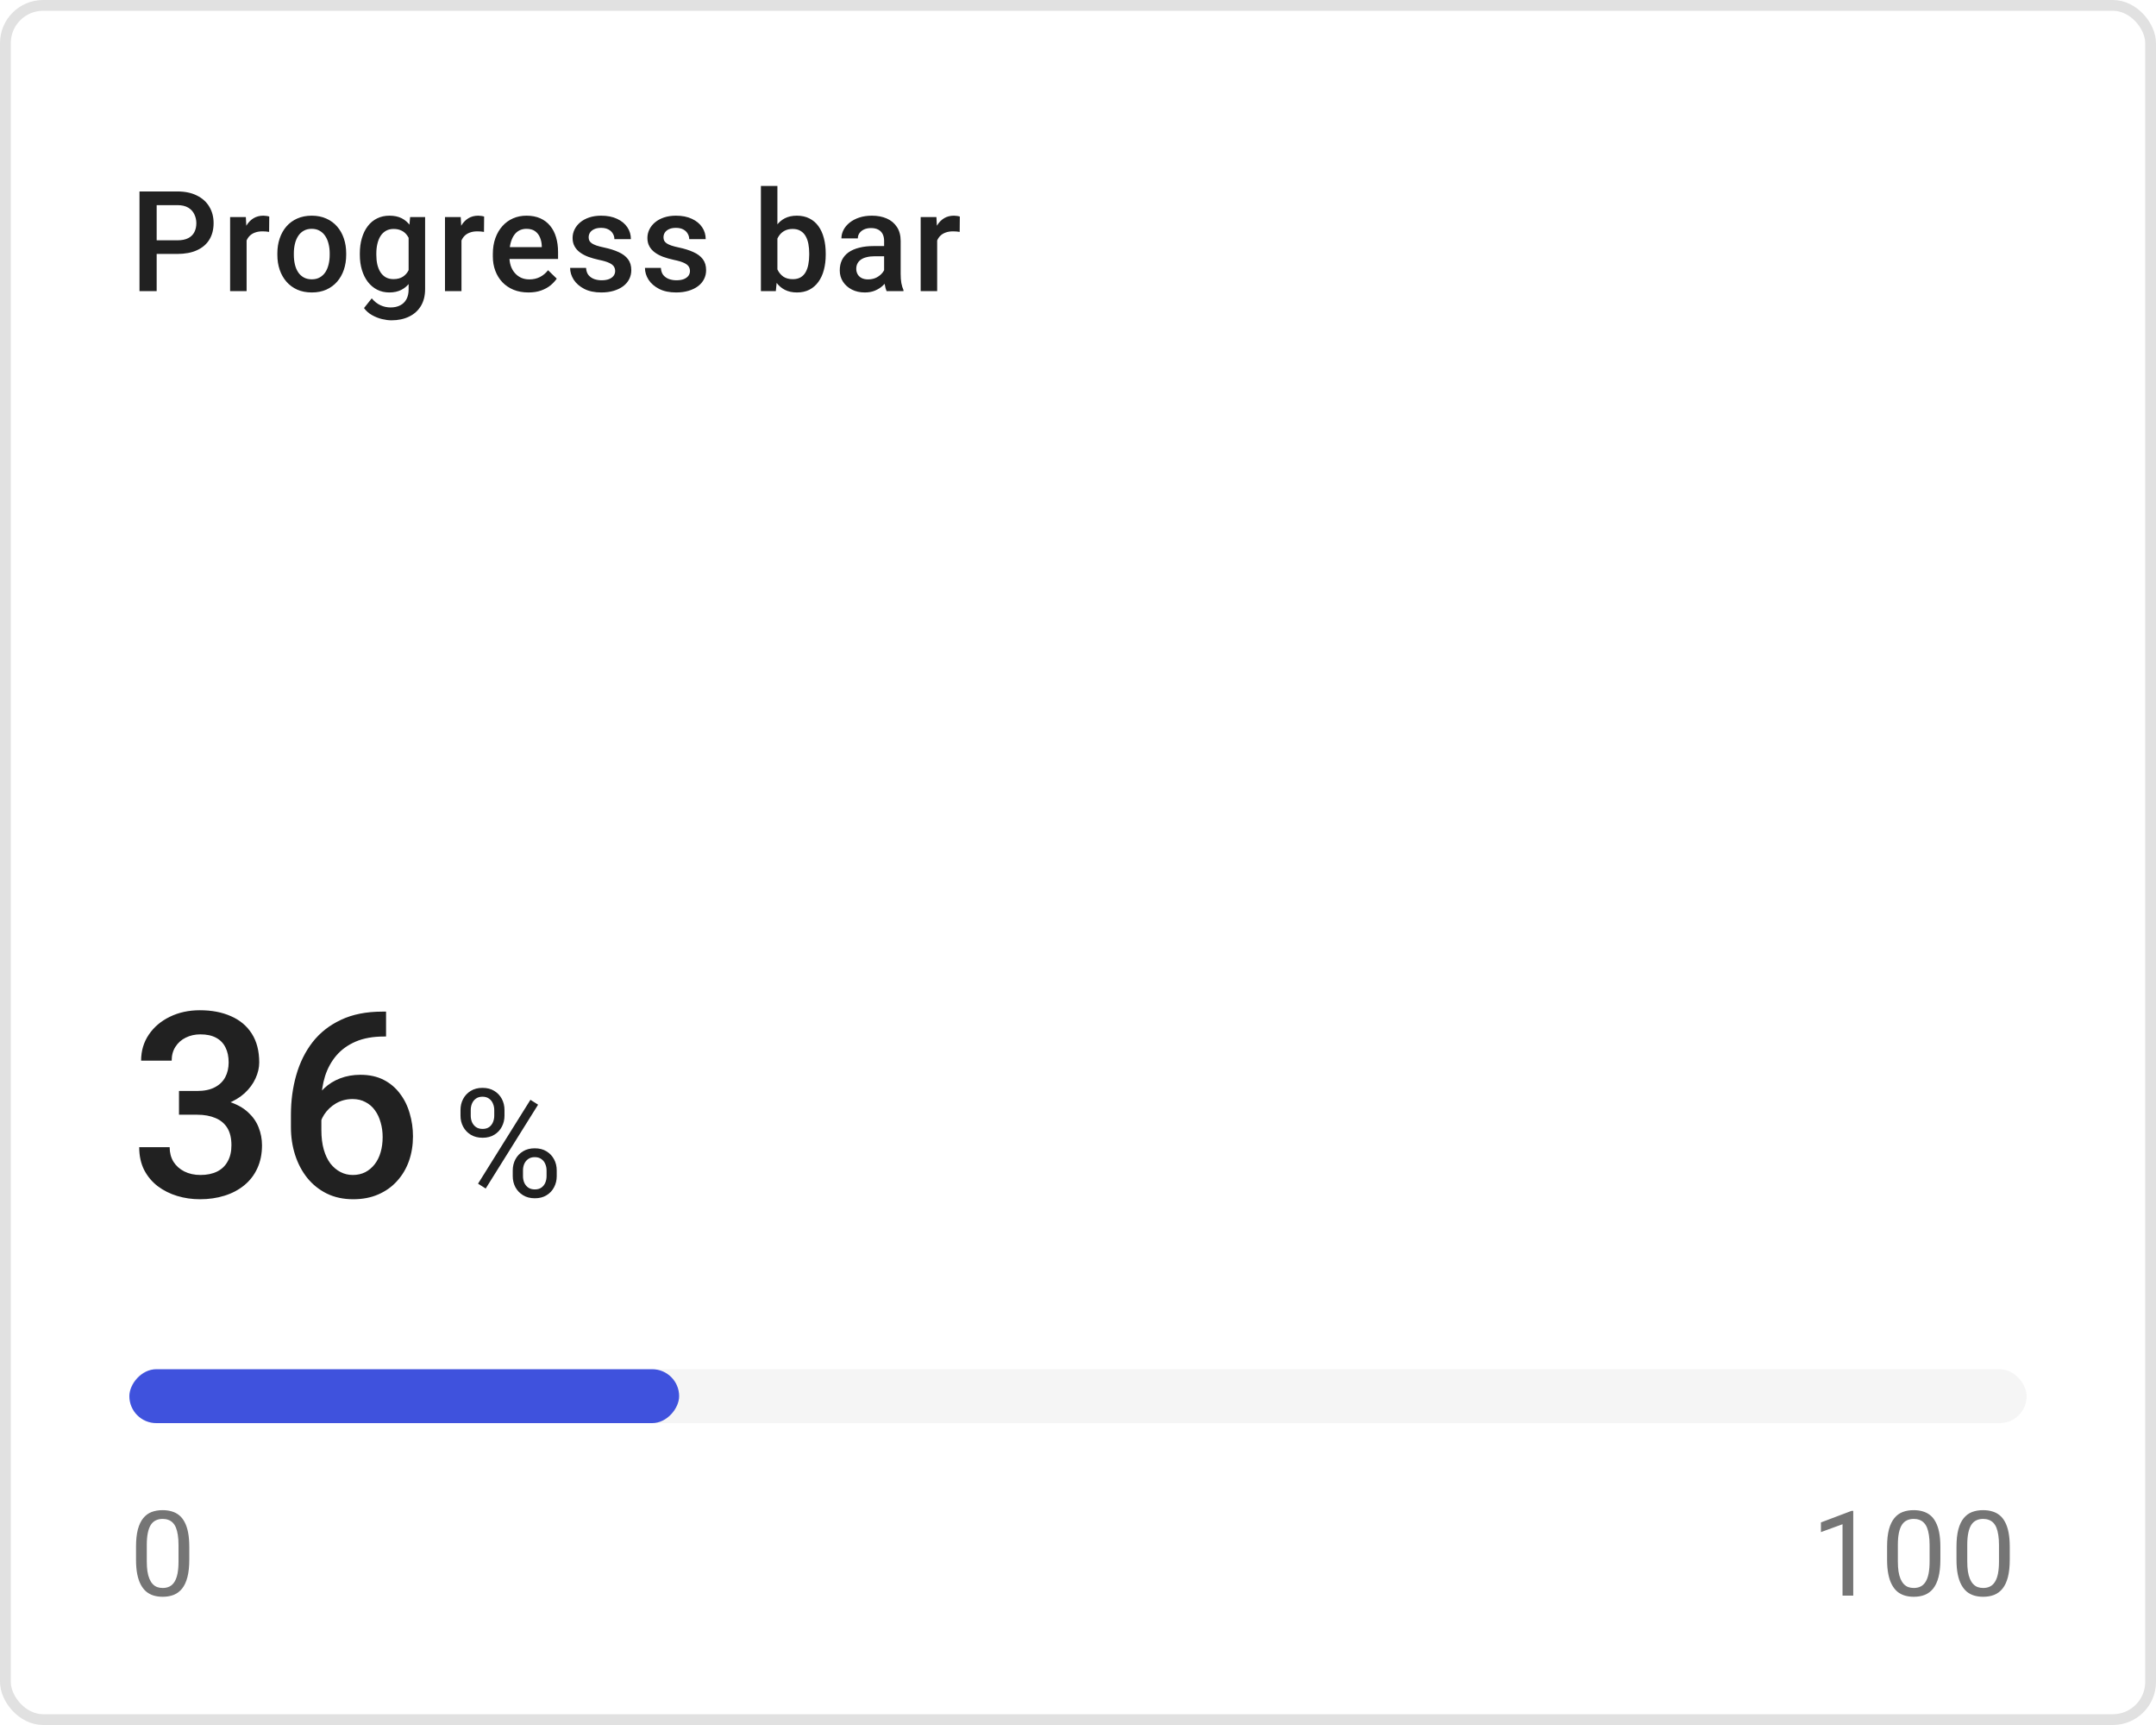 <svg width="200" height="160" viewBox="0 0 200 160" fill="none" xmlns="http://www.w3.org/2000/svg">
<g clip-path="url(#clip0_4685_40989)">
<rect width="200" height="160" rx="4" fill="white"/>
<g filter="url(#filter0_d_4685_40989)">
<rect width="200" height="160" rx="4" fill="white" shape-rendering="crispEdges"/>
<g filter="url(#filter1_b_4685_40989)">
<rect x="12" y="12" width="176" height="136" rx="4" fill="white" fill-opacity="0.76"/>
</g>
<path d="M16.45 19.553H14.044V18.29H16.45C16.869 18.29 17.207 18.222 17.465 18.087C17.724 17.951 17.912 17.765 18.03 17.528C18.153 17.287 18.214 17.012 18.214 16.703C18.214 16.411 18.153 16.138 18.03 15.884C17.912 15.626 17.724 15.419 17.465 15.262C17.207 15.106 16.869 15.027 16.45 15.027H14.533V23H12.94V13.758H16.45C17.165 13.758 17.772 13.885 18.271 14.139C18.775 14.388 19.158 14.735 19.42 15.18C19.683 15.62 19.814 16.123 19.814 16.69C19.814 17.287 19.683 17.799 19.42 18.227C19.158 18.654 18.775 18.982 18.271 19.21C17.772 19.439 17.165 19.553 16.45 19.553ZM22.876 17.439V23H21.346V16.132H22.806L22.876 17.439ZM24.977 16.087L24.964 17.509C24.871 17.492 24.77 17.48 24.66 17.471C24.554 17.463 24.448 17.459 24.342 17.459C24.08 17.459 23.849 17.497 23.65 17.573C23.451 17.645 23.284 17.75 23.149 17.89C23.018 18.026 22.916 18.191 22.844 18.385C22.772 18.58 22.73 18.798 22.717 19.039L22.368 19.064C22.368 18.633 22.41 18.233 22.495 17.865C22.58 17.497 22.707 17.173 22.876 16.894C23.049 16.614 23.265 16.396 23.523 16.24C23.786 16.083 24.088 16.005 24.431 16.005C24.524 16.005 24.624 16.013 24.73 16.03C24.84 16.047 24.922 16.066 24.977 16.087ZM25.729 19.642V19.496C25.729 19.001 25.8 18.542 25.944 18.119C26.088 17.691 26.296 17.321 26.566 17.008C26.841 16.69 27.176 16.445 27.569 16.271C27.967 16.094 28.416 16.005 28.915 16.005C29.419 16.005 29.867 16.094 30.261 16.271C30.659 16.445 30.995 16.69 31.27 17.008C31.545 17.321 31.755 17.691 31.898 18.119C32.042 18.542 32.114 19.001 32.114 19.496V19.642C32.114 20.137 32.042 20.596 31.898 21.02C31.755 21.443 31.545 21.813 31.27 22.13C30.995 22.444 30.661 22.689 30.267 22.867C29.873 23.04 29.427 23.127 28.928 23.127C28.424 23.127 27.974 23.04 27.576 22.867C27.182 22.689 26.848 22.444 26.573 22.13C26.298 21.813 26.088 21.443 25.944 21.02C25.8 20.596 25.729 20.137 25.729 19.642ZM27.258 19.496V19.642C27.258 19.951 27.29 20.243 27.354 20.518C27.417 20.793 27.516 21.034 27.652 21.242C27.787 21.449 27.961 21.612 28.172 21.73C28.384 21.849 28.636 21.908 28.928 21.908C29.211 21.908 29.457 21.849 29.664 21.73C29.876 21.612 30.049 21.449 30.185 21.242C30.32 21.034 30.419 20.793 30.483 20.518C30.551 20.243 30.584 19.951 30.584 19.642V19.496C30.584 19.191 30.551 18.904 30.483 18.633C30.419 18.358 30.318 18.114 30.178 17.903C30.043 17.691 29.869 17.526 29.658 17.408C29.45 17.285 29.203 17.224 28.915 17.224C28.627 17.224 28.378 17.285 28.166 17.408C27.959 17.526 27.787 17.691 27.652 17.903C27.516 18.114 27.417 18.358 27.354 18.633C27.29 18.904 27.258 19.191 27.258 19.496ZM38.045 16.132H39.435V22.81C39.435 23.427 39.304 23.952 39.042 24.384C38.78 24.815 38.414 25.143 37.944 25.368C37.474 25.596 36.93 25.71 36.312 25.71C36.05 25.71 35.758 25.672 35.437 25.596C35.119 25.52 34.81 25.397 34.51 25.228C34.214 25.063 33.966 24.845 33.767 24.574L34.484 23.673C34.73 23.965 35.001 24.178 35.297 24.314C35.593 24.449 35.904 24.517 36.23 24.517C36.581 24.517 36.88 24.451 37.125 24.32C37.375 24.193 37.567 24.005 37.703 23.755C37.838 23.506 37.906 23.201 37.906 22.841V17.687L38.045 16.132ZM33.38 19.642V19.509C33.38 18.988 33.443 18.514 33.57 18.087C33.697 17.655 33.879 17.285 34.116 16.976C34.353 16.663 34.641 16.424 34.98 16.259C35.318 16.09 35.701 16.005 36.128 16.005C36.573 16.005 36.952 16.085 37.265 16.246C37.582 16.407 37.846 16.637 38.058 16.938C38.27 17.234 38.435 17.59 38.553 18.004C38.676 18.415 38.767 18.872 38.826 19.375V19.801C38.771 20.292 38.678 20.74 38.547 21.146C38.416 21.553 38.242 21.904 38.026 22.2C37.81 22.496 37.544 22.725 37.227 22.886C36.913 23.047 36.543 23.127 36.116 23.127C35.697 23.127 35.318 23.04 34.98 22.867C34.645 22.693 34.357 22.45 34.116 22.137C33.879 21.824 33.697 21.455 33.57 21.032C33.443 20.605 33.38 20.141 33.38 19.642ZM34.91 19.509V19.642C34.91 19.955 34.939 20.247 34.998 20.518C35.062 20.789 35.157 21.028 35.284 21.235C35.415 21.439 35.58 21.599 35.779 21.718C35.982 21.832 36.221 21.889 36.497 21.889C36.856 21.889 37.15 21.813 37.379 21.661C37.612 21.508 37.789 21.303 37.912 21.045C38.039 20.783 38.128 20.491 38.179 20.169V19.02C38.153 18.77 38.1 18.538 38.02 18.322C37.944 18.106 37.84 17.918 37.709 17.757C37.578 17.592 37.413 17.465 37.214 17.376C37.015 17.283 36.78 17.236 36.509 17.236C36.234 17.236 35.995 17.296 35.792 17.414C35.589 17.533 35.422 17.695 35.291 17.903C35.164 18.11 35.068 18.351 35.005 18.627C34.941 18.901 34.91 19.196 34.91 19.509ZM42.809 17.439V23H41.279V16.132H42.739L42.809 17.439ZM44.91 16.087L44.897 17.509C44.804 17.492 44.702 17.48 44.592 17.471C44.486 17.463 44.381 17.459 44.275 17.459C44.013 17.459 43.782 17.497 43.583 17.573C43.384 17.645 43.217 17.75 43.081 17.89C42.95 18.026 42.849 18.191 42.777 18.385C42.705 18.58 42.663 18.798 42.65 19.039L42.301 19.064C42.301 18.633 42.343 18.233 42.428 17.865C42.512 17.497 42.639 17.173 42.809 16.894C42.982 16.614 43.198 16.396 43.456 16.24C43.718 16.083 44.021 16.005 44.364 16.005C44.457 16.005 44.556 16.013 44.662 16.03C44.772 16.047 44.855 16.066 44.91 16.087ZM49.019 23.127C48.511 23.127 48.052 23.044 47.642 22.879C47.235 22.71 46.888 22.475 46.601 22.175C46.317 21.874 46.099 21.521 45.947 21.115C45.794 20.709 45.718 20.27 45.718 19.801V19.547C45.718 19.009 45.797 18.523 45.953 18.087C46.11 17.651 46.328 17.279 46.607 16.97C46.886 16.657 47.216 16.418 47.597 16.252C47.978 16.087 48.391 16.005 48.835 16.005C49.326 16.005 49.755 16.087 50.123 16.252C50.492 16.418 50.796 16.65 51.038 16.951C51.283 17.247 51.465 17.6 51.584 18.011C51.706 18.421 51.768 18.874 51.768 19.369V20.023H46.461V18.925H50.257V18.804C50.248 18.529 50.193 18.271 50.092 18.03C49.995 17.789 49.844 17.594 49.641 17.446C49.438 17.298 49.167 17.224 48.829 17.224C48.575 17.224 48.348 17.279 48.149 17.389C47.955 17.494 47.792 17.649 47.661 17.852C47.529 18.055 47.428 18.301 47.356 18.588C47.288 18.872 47.254 19.191 47.254 19.547V19.801C47.254 20.101 47.295 20.381 47.375 20.639C47.46 20.893 47.582 21.115 47.743 21.305C47.904 21.496 48.099 21.646 48.327 21.756C48.556 21.862 48.816 21.915 49.108 21.915C49.476 21.915 49.804 21.84 50.092 21.692C50.38 21.544 50.629 21.335 50.841 21.064L51.647 21.845C51.499 22.061 51.306 22.268 51.069 22.467C50.832 22.662 50.542 22.82 50.2 22.943C49.861 23.066 49.468 23.127 49.019 23.127ZM57.064 21.14C57.064 20.988 57.026 20.85 56.95 20.727C56.873 20.601 56.727 20.486 56.512 20.385C56.3 20.283 55.987 20.19 55.572 20.105C55.208 20.025 54.874 19.93 54.569 19.82C54.269 19.706 54.011 19.568 53.795 19.407C53.579 19.246 53.412 19.056 53.294 18.836C53.175 18.616 53.116 18.362 53.116 18.074C53.116 17.795 53.177 17.53 53.3 17.281C53.422 17.031 53.598 16.811 53.827 16.621C54.055 16.43 54.332 16.28 54.658 16.17C54.988 16.06 55.356 16.005 55.763 16.005C56.338 16.005 56.831 16.102 57.242 16.297C57.656 16.487 57.974 16.748 58.194 17.078C58.414 17.404 58.524 17.772 58.524 18.182H56.994C56.994 18 56.948 17.831 56.855 17.674C56.766 17.514 56.63 17.384 56.448 17.287C56.266 17.186 56.038 17.135 55.763 17.135C55.5 17.135 55.282 17.177 55.109 17.262C54.94 17.342 54.813 17.448 54.728 17.579C54.648 17.71 54.607 17.854 54.607 18.011C54.607 18.125 54.629 18.229 54.671 18.322C54.717 18.411 54.794 18.493 54.899 18.569C55.005 18.641 55.149 18.709 55.331 18.773C55.517 18.836 55.75 18.897 56.029 18.956C56.554 19.067 57.005 19.208 57.381 19.382C57.762 19.551 58.054 19.771 58.257 20.042C58.46 20.309 58.562 20.647 58.562 21.058C58.562 21.362 58.496 21.642 58.365 21.895C58.238 22.145 58.052 22.363 57.807 22.549C57.561 22.731 57.267 22.873 56.924 22.975C56.586 23.076 56.205 23.127 55.782 23.127C55.16 23.127 54.633 23.017 54.201 22.797C53.77 22.573 53.442 22.287 53.217 21.94C52.997 21.589 52.887 21.225 52.887 20.848H54.366C54.383 21.132 54.461 21.358 54.601 21.527C54.745 21.692 54.923 21.813 55.134 21.889C55.35 21.961 55.572 21.997 55.801 21.997C56.076 21.997 56.306 21.961 56.493 21.889C56.679 21.813 56.821 21.711 56.918 21.584C57.015 21.453 57.064 21.305 57.064 21.14ZM64.004 21.14C64.004 20.988 63.966 20.85 63.89 20.727C63.814 20.601 63.668 20.486 63.452 20.385C63.241 20.283 62.927 20.19 62.513 20.105C62.149 20.025 61.815 19.93 61.51 19.82C61.209 19.706 60.951 19.568 60.735 19.407C60.52 19.246 60.352 19.056 60.234 18.836C60.115 18.616 60.056 18.362 60.056 18.074C60.056 17.795 60.117 17.53 60.24 17.281C60.363 17.031 60.539 16.811 60.767 16.621C60.996 16.43 61.273 16.28 61.599 16.17C61.929 16.06 62.297 16.005 62.703 16.005C63.279 16.005 63.772 16.102 64.182 16.297C64.597 16.487 64.914 16.748 65.134 17.078C65.354 17.404 65.464 17.772 65.464 18.182H63.935C63.935 18 63.888 17.831 63.795 17.674C63.706 17.514 63.571 17.384 63.389 17.287C63.207 17.186 62.978 17.135 62.703 17.135C62.441 17.135 62.223 17.177 62.049 17.262C61.88 17.342 61.753 17.448 61.669 17.579C61.588 17.71 61.548 17.854 61.548 18.011C61.548 18.125 61.569 18.229 61.611 18.322C61.658 18.411 61.734 18.493 61.84 18.569C61.946 18.641 62.09 18.709 62.272 18.773C62.458 18.836 62.69 18.897 62.97 18.956C63.495 19.067 63.945 19.208 64.322 19.382C64.703 19.551 64.995 19.771 65.198 20.042C65.401 20.309 65.502 20.647 65.502 21.058C65.502 21.362 65.437 21.642 65.306 21.895C65.179 22.145 64.993 22.363 64.747 22.549C64.502 22.731 64.207 22.873 63.865 22.975C63.526 23.076 63.145 23.127 62.722 23.127C62.1 23.127 61.573 23.017 61.142 22.797C60.71 22.573 60.382 22.287 60.158 21.94C59.938 21.589 59.828 21.225 59.828 20.848H61.307C61.324 21.132 61.402 21.358 61.541 21.527C61.685 21.692 61.863 21.813 62.075 21.889C62.291 21.961 62.513 21.997 62.741 21.997C63.016 21.997 63.247 21.961 63.433 21.889C63.619 21.813 63.761 21.711 63.858 21.584C63.956 21.453 64.004 21.305 64.004 21.14ZM70.585 13.25H72.115V21.534L71.969 23H70.585V13.25ZM76.597 19.502V19.636C76.597 20.144 76.54 20.611 76.425 21.039C76.315 21.462 76.146 21.83 75.918 22.143C75.693 22.456 75.414 22.7 75.08 22.873C74.749 23.042 74.367 23.127 73.931 23.127C73.503 23.127 73.131 23.047 72.814 22.886C72.496 22.725 72.23 22.496 72.014 22.2C71.802 21.904 71.631 21.551 71.499 21.14C71.368 20.73 71.275 20.277 71.22 19.782V19.356C71.275 18.857 71.368 18.404 71.499 17.998C71.631 17.588 71.802 17.234 72.014 16.938C72.23 16.637 72.494 16.407 72.807 16.246C73.124 16.085 73.495 16.005 73.918 16.005C74.358 16.005 74.745 16.09 75.08 16.259C75.418 16.428 75.7 16.669 75.924 16.982C76.148 17.291 76.315 17.66 76.425 18.087C76.54 18.514 76.597 18.986 76.597 19.502ZM75.067 19.636V19.502C75.067 19.194 75.041 18.904 74.991 18.633C74.94 18.358 74.855 18.116 74.737 17.909C74.623 17.702 74.466 17.539 74.267 17.42C74.072 17.298 73.829 17.236 73.537 17.236C73.266 17.236 73.034 17.283 72.839 17.376C72.644 17.469 72.481 17.596 72.35 17.757C72.219 17.918 72.115 18.104 72.039 18.315C71.967 18.527 71.918 18.756 71.893 19.001V20.15C71.931 20.467 72.012 20.759 72.134 21.026C72.261 21.288 72.439 21.5 72.668 21.661C72.896 21.817 73.19 21.895 73.55 21.895C73.833 21.895 74.072 21.838 74.267 21.724C74.462 21.61 74.616 21.451 74.731 21.248C74.849 21.041 74.934 20.799 74.984 20.524C75.039 20.249 75.067 19.953 75.067 19.636ZM82.014 21.623V18.347C82.014 18.102 81.969 17.89 81.88 17.712C81.791 17.535 81.656 17.397 81.474 17.3C81.296 17.203 81.072 17.154 80.801 17.154C80.552 17.154 80.336 17.196 80.154 17.281C79.972 17.365 79.83 17.48 79.728 17.623C79.627 17.767 79.576 17.93 79.576 18.112H78.053C78.053 17.841 78.118 17.579 78.249 17.325C78.381 17.071 78.571 16.845 78.821 16.646C79.07 16.447 79.369 16.291 79.716 16.176C80.063 16.062 80.452 16.005 80.884 16.005C81.4 16.005 81.857 16.092 82.255 16.265C82.657 16.439 82.972 16.701 83.201 17.052C83.433 17.399 83.55 17.835 83.55 18.36V21.413C83.55 21.726 83.571 22.008 83.613 22.257C83.66 22.503 83.725 22.716 83.81 22.898V23H82.242C82.17 22.835 82.113 22.625 82.071 22.372C82.033 22.113 82.014 21.864 82.014 21.623ZM82.236 18.823L82.249 19.769H81.15C80.867 19.769 80.617 19.797 80.401 19.852C80.186 19.902 80.006 19.979 79.862 20.08C79.718 20.182 79.61 20.304 79.538 20.448C79.466 20.592 79.43 20.755 79.43 20.937C79.43 21.119 79.472 21.286 79.557 21.439C79.642 21.587 79.764 21.703 79.925 21.788C80.09 21.872 80.289 21.915 80.522 21.915C80.835 21.915 81.108 21.851 81.341 21.724C81.578 21.593 81.764 21.434 81.899 21.248C82.035 21.058 82.107 20.878 82.115 20.709L82.61 21.388C82.56 21.561 82.473 21.747 82.35 21.946C82.227 22.145 82.067 22.336 81.868 22.518C81.673 22.695 81.438 22.841 81.163 22.956C80.892 23.07 80.579 23.127 80.224 23.127C79.775 23.127 79.375 23.038 79.024 22.86C78.673 22.678 78.398 22.435 78.199 22.13C78 21.822 77.9 21.472 77.9 21.083C77.9 20.719 77.968 20.398 78.103 20.118C78.243 19.835 78.446 19.598 78.713 19.407C78.984 19.217 79.314 19.073 79.703 18.976C80.092 18.874 80.537 18.823 81.036 18.823H82.236ZM86.936 17.439V23H85.406V16.132H86.866L86.936 17.439ZM89.037 16.087L89.024 17.509C88.931 17.492 88.829 17.48 88.719 17.471C88.613 17.463 88.508 17.459 88.402 17.459C88.139 17.459 87.909 17.497 87.71 17.573C87.511 17.645 87.344 17.75 87.209 17.89C87.077 18.026 86.976 18.191 86.904 18.385C86.832 18.58 86.79 18.798 86.777 19.039L86.428 19.064C86.428 18.633 86.47 18.233 86.555 17.865C86.639 17.497 86.766 17.173 86.936 16.894C87.109 16.614 87.325 16.396 87.583 16.24C87.845 16.083 88.148 16.005 88.491 16.005C88.584 16.005 88.683 16.013 88.789 16.03C88.899 16.047 88.982 16.066 89.037 16.087Z" fill="black" fill-opacity="0.87"/>
<path d="M16.605 97.191H18.293C18.949 97.191 19.492 97.078 19.922 96.852C20.359 96.625 20.684 96.312 20.895 95.914C21.105 95.516 21.211 95.059 21.211 94.543C21.211 94.004 21.113 93.543 20.918 93.16C20.73 92.769 20.441 92.469 20.051 92.258C19.668 92.047 19.18 91.941 18.586 91.941C18.086 91.941 17.633 92.043 17.227 92.246C16.828 92.441 16.512 92.723 16.277 93.09C16.043 93.449 15.926 93.879 15.926 94.379H13.09C13.09 93.473 13.328 92.668 13.805 91.965C14.281 91.262 14.93 90.711 15.75 90.312C16.578 89.906 17.508 89.703 18.539 89.703C19.641 89.703 20.602 89.887 21.422 90.254C22.25 90.613 22.895 91.152 23.355 91.871C23.816 92.59 24.047 93.481 24.047 94.543C24.047 95.027 23.934 95.519 23.707 96.019C23.48 96.519 23.145 96.977 22.699 97.391C22.254 97.797 21.699 98.129 21.035 98.387C20.371 98.637 19.602 98.762 18.727 98.762H16.605V97.191ZM16.605 99.394V97.848H18.727C19.727 97.848 20.578 97.965 21.281 98.199C21.992 98.434 22.57 98.758 23.016 99.172C23.461 99.578 23.785 100.043 23.988 100.566C24.199 101.09 24.305 101.645 24.305 102.23C24.305 103.027 24.16 103.738 23.871 104.363C23.59 104.98 23.188 105.504 22.664 105.934C22.141 106.363 21.527 106.688 20.824 106.906C20.129 107.125 19.371 107.234 18.551 107.234C17.816 107.234 17.113 107.133 16.441 106.93C15.77 106.727 15.168 106.426 14.637 106.027C14.105 105.621 13.684 105.117 13.371 104.516C13.066 103.906 12.914 103.203 12.914 102.406H15.738C15.738 102.914 15.855 103.363 16.09 103.754C16.332 104.137 16.668 104.438 17.098 104.656C17.535 104.875 18.035 104.984 18.598 104.984C19.191 104.984 19.703 104.879 20.133 104.668C20.562 104.457 20.891 104.145 21.117 103.73C21.352 103.316 21.469 102.816 21.469 102.23C21.469 101.566 21.34 101.027 21.082 100.613C20.824 100.199 20.457 99.894 19.98 99.699C19.504 99.496 18.941 99.394 18.293 99.394H16.605ZM35.461 89.832H35.812V92.141H35.613C34.605 92.141 33.734 92.297 33 92.609C32.273 92.922 31.676 93.352 31.207 93.898C30.738 94.445 30.387 95.086 30.152 95.82C29.926 96.547 29.812 97.32 29.812 98.141V100.824C29.812 101.504 29.887 102.105 30.035 102.629C30.184 103.145 30.391 103.578 30.656 103.93C30.93 104.273 31.242 104.535 31.594 104.715C31.945 104.895 32.324 104.984 32.73 104.984C33.152 104.984 33.535 104.898 33.879 104.727C34.223 104.547 34.516 104.301 34.758 103.988C35 103.676 35.184 103.305 35.309 102.875C35.434 102.445 35.496 101.977 35.496 101.469C35.496 100.984 35.434 100.531 35.309 100.109C35.191 99.68 35.016 99.305 34.781 98.984C34.547 98.656 34.254 98.402 33.902 98.223C33.559 98.035 33.16 97.941 32.707 97.941C32.145 97.941 31.633 98.074 31.172 98.34C30.719 98.606 30.352 98.953 30.07 99.383C29.797 99.805 29.648 100.254 29.625 100.73L28.547 100.379C28.609 99.652 28.77 99 29.027 98.422C29.293 97.844 29.641 97.352 30.07 96.945C30.5 96.539 30.996 96.231 31.559 96.019C32.129 95.801 32.754 95.691 33.434 95.691C34.262 95.691 34.98 95.848 35.59 96.16C36.199 96.473 36.703 96.898 37.102 97.438C37.508 97.969 37.809 98.578 38.004 99.266C38.207 99.945 38.309 100.656 38.309 101.398C38.309 102.219 38.184 102.984 37.934 103.695C37.684 104.398 37.316 105.016 36.832 105.547C36.355 106.078 35.773 106.492 35.086 106.789C34.406 107.086 33.633 107.234 32.766 107.234C31.852 107.234 31.035 107.059 30.316 106.707C29.605 106.355 29 105.871 28.5 105.254C28.008 104.637 27.633 103.926 27.375 103.121C27.117 102.316 26.988 101.465 26.988 100.566V99.394C26.988 98.098 27.152 96.875 27.48 95.727C27.809 94.57 28.312 93.551 28.992 92.668C29.68 91.785 30.559 91.094 31.629 90.594C32.699 90.086 33.977 89.832 35.461 89.832Z" fill="black" fill-opacity="0.87"/>
<path d="M42.718 99.487V98.961C42.718 98.583 42.8 98.239 42.964 97.929C43.128 97.619 43.363 97.37 43.668 97.184C43.973 96.997 44.336 96.903 44.755 96.903C45.183 96.903 45.548 96.997 45.849 97.184C46.154 97.37 46.389 97.619 46.553 97.929C46.717 98.239 46.799 98.583 46.799 98.961V99.487C46.799 99.856 46.717 100.196 46.553 100.506C46.393 100.816 46.161 101.064 45.855 101.251C45.555 101.438 45.192 101.531 44.769 101.531C44.345 101.531 43.978 101.438 43.668 101.251C43.363 101.064 43.128 100.816 42.964 100.506C42.8 100.196 42.718 99.856 42.718 99.487ZM43.668 98.961V99.487C43.668 99.697 43.707 99.895 43.784 100.082C43.866 100.269 43.989 100.422 44.153 100.54C44.317 100.654 44.523 100.711 44.769 100.711C45.015 100.711 45.217 100.654 45.377 100.54C45.536 100.422 45.655 100.269 45.732 100.082C45.81 99.895 45.849 99.697 45.849 99.487V98.961C45.849 98.747 45.808 98.546 45.726 98.359C45.648 98.168 45.527 98.015 45.363 97.901C45.204 97.783 45.001 97.724 44.755 97.724C44.513 97.724 44.31 97.783 44.147 97.901C43.987 98.015 43.866 98.168 43.784 98.359C43.707 98.546 43.668 98.747 43.668 98.961ZM47.565 105.093V104.56C47.565 104.186 47.647 103.844 47.81 103.534C47.975 103.224 48.209 102.976 48.515 102.789C48.82 102.602 49.182 102.509 49.602 102.509C50.03 102.509 50.395 102.602 50.695 102.789C51.001 102.976 51.235 103.224 51.399 103.534C51.563 103.844 51.645 104.186 51.645 104.56V105.093C51.645 105.466 51.563 105.808 51.399 106.118C51.24 106.428 51.008 106.676 50.702 106.863C50.401 107.05 50.039 107.144 49.615 107.144C49.191 107.144 48.827 107.05 48.522 106.863C48.216 106.676 47.979 106.428 47.81 106.118C47.647 105.808 47.565 105.466 47.565 105.093ZM48.515 104.56V105.093C48.515 105.302 48.553 105.503 48.631 105.694C48.713 105.881 48.836 106.034 49 106.152C49.164 106.266 49.369 106.323 49.615 106.323C49.861 106.323 50.064 106.266 50.224 106.152C50.388 106.034 50.508 105.881 50.586 105.694C50.663 105.507 50.702 105.307 50.702 105.093V104.56C50.702 104.345 50.661 104.145 50.579 103.958C50.502 103.771 50.381 103.621 50.217 103.507C50.057 103.388 49.852 103.329 49.602 103.329C49.36 103.329 49.157 103.388 48.993 103.507C48.834 103.621 48.713 103.771 48.631 103.958C48.553 104.145 48.515 104.345 48.515 104.56ZM49.916 98.462L45.056 106.241L44.345 105.79L49.205 98.011L49.916 98.462Z" fill="black" fill-opacity="0.87"/>
<rect x="12" y="123" width="176" height="5" rx="2.5" fill="black" fill-opacity="0.04"/>
<rect width="51" height="5" rx="2.5" transform="matrix(-1 0 0 1 63 123)" fill="#3F52DD"/>
<path d="M17.559 139.467V140.659C17.559 141.3 17.502 141.841 17.387 142.281C17.273 142.722 17.108 143.076 16.893 143.345C16.678 143.613 16.419 143.808 16.114 143.93C15.813 144.048 15.473 144.107 15.094 144.107C14.793 144.107 14.515 144.07 14.261 143.995C14.007 143.919 13.778 143.799 13.574 143.635C13.373 143.466 13.201 143.248 13.058 142.979C12.915 142.711 12.806 142.385 12.73 142.002C12.655 141.619 12.618 141.171 12.618 140.659V139.467C12.618 138.826 12.675 138.289 12.79 137.855C12.908 137.422 13.074 137.075 13.289 136.813C13.504 136.549 13.762 136.359 14.062 136.244C14.367 136.13 14.707 136.072 15.083 136.072C15.387 136.072 15.667 136.11 15.921 136.185C16.179 136.257 16.408 136.373 16.608 136.534C16.809 136.692 16.979 136.903 17.119 137.168C17.262 137.429 17.371 137.75 17.446 138.129C17.521 138.509 17.559 138.955 17.559 139.467ZM16.56 140.82V139.3C16.56 138.949 16.539 138.641 16.496 138.376C16.456 138.108 16.397 137.879 16.318 137.689C16.24 137.499 16.139 137.345 16.018 137.227C15.899 137.109 15.762 137.023 15.604 136.969C15.45 136.912 15.276 136.883 15.083 136.883C14.847 136.883 14.637 136.928 14.455 137.018C14.272 137.104 14.118 137.241 13.993 137.431C13.871 137.621 13.778 137.87 13.713 138.178C13.649 138.486 13.617 138.86 13.617 139.3V140.82C13.617 141.171 13.636 141.481 13.676 141.75C13.719 142.018 13.781 142.251 13.864 142.448C13.946 142.641 14.046 142.8 14.165 142.926C14.283 143.051 14.419 143.144 14.573 143.205C14.73 143.262 14.904 143.291 15.094 143.291C15.337 143.291 15.55 143.244 15.733 143.151C15.915 143.058 16.068 142.913 16.189 142.716C16.315 142.516 16.408 142.26 16.469 141.948C16.53 141.633 16.56 141.257 16.56 140.82Z" fill="black" fill-opacity="0.54"/>
<path d="M171.916 136.137V144H170.922V137.377L168.918 138.108V137.211L171.76 136.137H171.916ZM179.997 139.467V140.659C179.997 141.3 179.939 141.841 179.825 142.281C179.71 142.722 179.545 143.076 179.331 143.345C179.116 143.613 178.856 143.808 178.552 143.93C178.251 144.048 177.911 144.107 177.531 144.107C177.23 144.107 176.953 144.07 176.699 143.995C176.444 143.919 176.215 143.799 176.011 143.635C175.811 143.466 175.639 143.248 175.496 142.979C175.352 142.711 175.243 142.385 175.168 142.002C175.093 141.619 175.055 141.171 175.055 140.659V139.467C175.055 138.826 175.112 138.289 175.227 137.855C175.345 137.422 175.512 137.075 175.727 136.813C175.941 136.549 176.199 136.359 176.5 136.244C176.804 136.13 177.145 136.072 177.521 136.072C177.825 136.072 178.104 136.11 178.358 136.185C178.616 136.257 178.845 136.373 179.046 136.534C179.246 136.692 179.417 136.903 179.556 137.168C179.699 137.429 179.809 137.75 179.884 138.129C179.959 138.509 179.997 138.955 179.997 139.467ZM178.998 140.82V139.3C178.998 138.949 178.976 138.641 178.933 138.376C178.894 138.108 178.835 137.879 178.756 137.689C178.677 137.499 178.577 137.345 178.455 137.227C178.337 137.109 178.199 137.023 178.042 136.969C177.888 136.912 177.714 136.883 177.521 136.883C177.284 136.883 177.075 136.928 176.892 137.018C176.709 137.104 176.556 137.241 176.43 137.431C176.308 137.621 176.215 137.87 176.151 138.178C176.086 138.486 176.054 138.86 176.054 139.3V140.82C176.054 141.171 176.074 141.481 176.113 141.75C176.156 142.018 176.219 142.251 176.301 142.448C176.384 142.641 176.484 142.8 176.602 142.926C176.72 143.051 176.856 143.144 177.01 143.205C177.168 143.262 177.341 143.291 177.531 143.291C177.775 143.291 177.988 143.244 178.17 143.151C178.353 143.058 178.505 142.913 178.627 142.716C178.752 142.516 178.845 142.26 178.906 141.948C178.967 141.633 178.998 141.257 178.998 140.82ZM186.434 139.467V140.659C186.434 141.3 186.377 141.841 186.262 142.281C186.148 142.722 185.983 143.076 185.768 143.345C185.553 143.613 185.294 143.808 184.989 143.93C184.688 144.048 184.348 144.107 183.969 144.107C183.668 144.107 183.39 144.07 183.136 143.995C182.882 143.919 182.653 143.799 182.449 143.635C182.248 143.466 182.076 143.248 181.933 142.979C181.79 142.711 181.681 142.385 181.605 142.002C181.53 141.619 181.493 141.171 181.493 140.659V139.467C181.493 138.826 181.55 138.289 181.665 137.855C181.783 137.422 181.949 137.075 182.164 136.813C182.379 136.549 182.637 136.359 182.938 136.244C183.242 136.13 183.582 136.072 183.958 136.072C184.262 136.072 184.542 136.11 184.796 136.185C185.054 136.257 185.283 136.373 185.483 136.534C185.684 136.692 185.854 136.903 185.994 137.168C186.137 137.429 186.246 137.75 186.321 138.129C186.396 138.509 186.434 138.955 186.434 139.467ZM185.435 140.82V139.3C185.435 138.949 185.414 138.641 185.371 138.376C185.331 138.108 185.272 137.879 185.193 137.689C185.115 137.499 185.014 137.345 184.893 137.227C184.774 137.109 184.637 137.023 184.479 136.969C184.325 136.912 184.151 136.883 183.958 136.883C183.722 136.883 183.512 136.928 183.33 137.018C183.147 137.104 182.993 137.241 182.868 137.431C182.746 137.621 182.653 137.87 182.588 138.178C182.524 138.486 182.492 138.86 182.492 139.3V140.82C182.492 141.171 182.511 141.481 182.551 141.75C182.594 142.018 182.656 142.251 182.739 142.448C182.821 142.641 182.921 142.8 183.04 142.926C183.158 143.051 183.294 143.144 183.448 143.205C183.605 143.262 183.779 143.291 183.969 143.291C184.212 143.291 184.425 143.244 184.608 143.151C184.791 143.058 184.943 142.913 185.064 142.716C185.19 142.516 185.283 142.26 185.344 141.948C185.405 141.633 185.435 141.257 185.435 140.82Z" fill="black" fill-opacity="0.54"/>
</g>
</g>
<rect x="0.5" y="0.5" width="199" height="159" rx="3.5" stroke="black" stroke-opacity="0.12"/>
<defs>
<filter id="filter0_d_4685_40989" x="-8" y="-4" width="216" height="176" filterUnits="userSpaceOnUse" color-interpolation-filters="sRGB">
<feFlood flood-opacity="0" result="BackgroundImageFix"/>
<feColorMatrix in="SourceAlpha" type="matrix" values="0 0 0 0 0 0 0 0 0 0 0 0 0 0 0 0 0 0 127 0" result="hardAlpha"/>
<feOffset dy="4"/>
<feGaussianBlur stdDeviation="4"/>
<feComposite in2="hardAlpha" operator="out"/>
<feColorMatrix type="matrix" values="0 0 0 0 0 0 0 0 0 0 0 0 0 0 0 0 0 0 0.04 0"/>
<feBlend mode="normal" in2="BackgroundImageFix" result="effect1_dropShadow_4685_40989"/>
<feBlend mode="normal" in="SourceGraphic" in2="effect1_dropShadow_4685_40989" result="shape"/>
</filter>
<filter id="filter1_b_4685_40989" x="6" y="6" width="188" height="148" filterUnits="userSpaceOnUse" color-interpolation-filters="sRGB">
<feFlood flood-opacity="0" result="BackgroundImageFix"/>
<feGaussianBlur in="BackgroundImageFix" stdDeviation="3"/>
<feComposite in2="SourceAlpha" operator="in" result="effect1_backgroundBlur_4685_40989"/>
<feBlend mode="normal" in="SourceGraphic" in2="effect1_backgroundBlur_4685_40989" result="shape"/>
</filter>
<clipPath id="clip0_4685_40989">
<rect width="200" height="160" rx="4" fill="white"/>
</clipPath>
</defs>
</svg>
